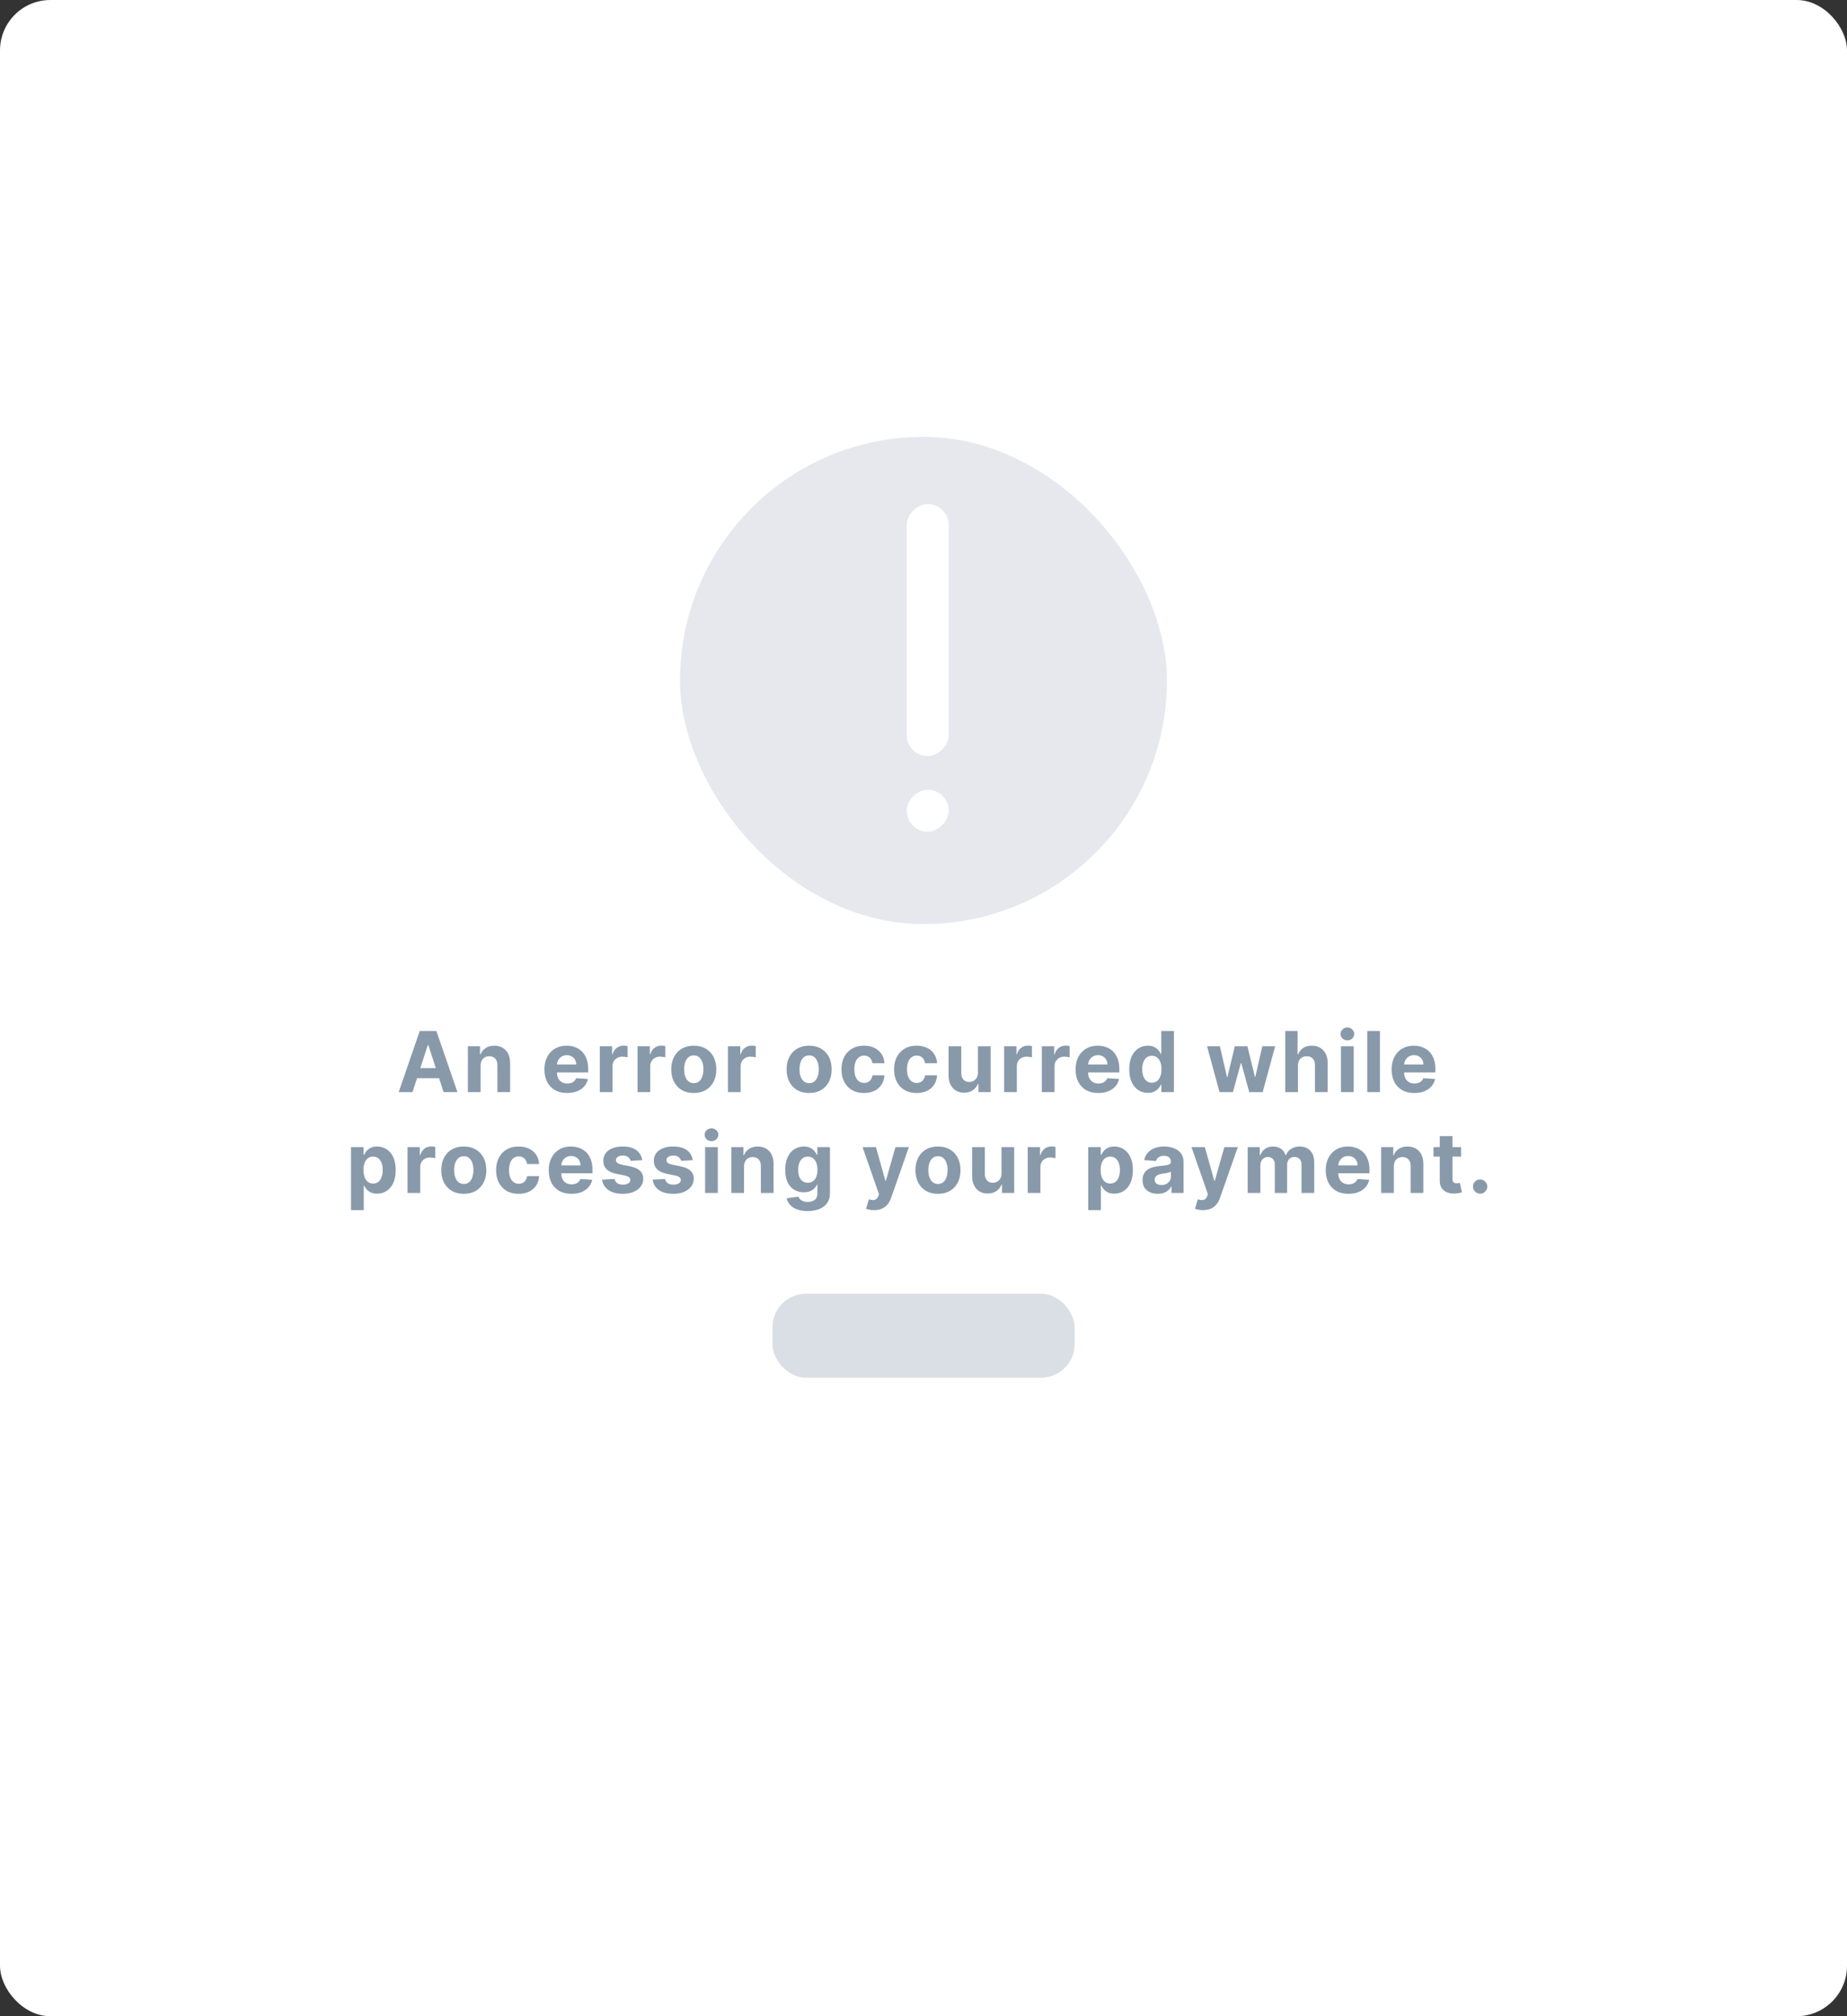 <svg width="220" height="240" viewBox="0 0 220 240" fill="none" xmlns="http://www.w3.org/2000/svg">
<rect x="0" y="0" width="220" height="240" fill="#333333" stroke="none"/>
<rect width="220" height="240" rx="6" fill="white"/>
<rect x="81" y="52" width="58" height="58" rx="29" fill="#E6E8EE"/>
<path d="M49.134 130H47.487L49.997 122.727H51.979L54.486 130H52.838L51.016 124.389H50.96L49.134 130ZM49.031 127.141H52.923V128.342H49.031V127.141ZM57.246 126.847V130H55.733V124.545H57.175V125.508H57.239C57.359 125.191 57.562 124.94 57.846 124.755C58.13 124.568 58.474 124.474 58.879 124.474C59.258 124.474 59.588 124.557 59.87 124.723C60.152 124.889 60.371 125.125 60.527 125.433C60.683 125.739 60.761 126.103 60.761 126.527V130H59.248V126.797C59.251 126.463 59.166 126.203 58.993 126.016C58.82 125.826 58.582 125.732 58.279 125.732C58.075 125.732 57.895 125.775 57.739 125.863C57.585 125.951 57.465 126.078 57.377 126.246C57.292 126.412 57.248 126.612 57.246 126.847ZM67.554 130.107C66.993 130.107 66.51 129.993 66.105 129.766C65.702 129.536 65.392 129.212 65.174 128.793C64.957 128.371 64.848 127.873 64.848 127.298C64.848 126.737 64.957 126.244 65.174 125.82C65.392 125.397 65.699 125.066 66.094 124.83C66.492 124.593 66.958 124.474 67.493 124.474C67.853 124.474 68.188 124.532 68.498 124.648C68.811 124.762 69.083 124.934 69.315 125.163C69.549 125.393 69.732 125.682 69.862 126.03C69.992 126.375 70.057 126.78 70.057 127.244V127.66H65.451V126.722H68.633C68.633 126.504 68.586 126.312 68.491 126.143C68.397 125.975 68.265 125.844 68.097 125.749C67.931 125.652 67.738 125.604 67.518 125.604C67.289 125.604 67.085 125.657 66.907 125.763C66.732 125.868 66.595 126.009 66.496 126.186C66.396 126.361 66.345 126.557 66.343 126.772V127.663C66.343 127.933 66.392 128.166 66.492 128.363C66.594 128.559 66.737 128.711 66.922 128.817C67.106 128.924 67.325 128.977 67.579 128.977C67.747 128.977 67.901 128.954 68.04 128.906C68.18 128.859 68.299 128.788 68.399 128.693C68.498 128.598 68.574 128.482 68.626 128.345L70.025 128.438C69.954 128.774 69.809 129.067 69.589 129.318C69.371 129.567 69.089 129.761 68.743 129.901C68.4 130.038 68.004 130.107 67.554 130.107ZM71.445 130V124.545H72.911V125.497H72.968C73.067 125.159 73.234 124.903 73.469 124.73C73.703 124.555 73.973 124.467 74.278 124.467C74.354 124.467 74.436 124.472 74.523 124.482C74.611 124.491 74.688 124.504 74.754 124.521V125.863C74.683 125.842 74.585 125.823 74.459 125.806C74.334 125.79 74.219 125.781 74.115 125.781C73.892 125.781 73.694 125.83 73.518 125.927C73.346 126.022 73.208 126.154 73.106 126.325C73.007 126.495 72.957 126.692 72.957 126.914V130H71.445ZM75.936 130V124.545H77.403V125.497H77.46C77.559 125.159 77.726 124.903 77.96 124.73C78.195 124.555 78.465 124.467 78.77 124.467C78.846 124.467 78.928 124.472 79.015 124.482C79.103 124.491 79.18 124.504 79.246 124.521V125.863C79.175 125.842 79.077 125.823 78.951 125.806C78.826 125.79 78.711 125.781 78.607 125.781C78.384 125.781 78.185 125.83 78.01 125.927C77.837 126.022 77.7 126.154 77.598 126.325C77.499 126.495 77.449 126.692 77.449 126.914V130H75.936ZM82.639 130.107C82.087 130.107 81.61 129.989 81.208 129.755C80.808 129.518 80.499 129.189 80.281 128.768C80.063 128.344 79.954 127.853 79.954 127.294C79.954 126.731 80.063 126.238 80.281 125.817C80.499 125.393 80.808 125.064 81.208 124.83C81.61 124.593 82.087 124.474 82.639 124.474C83.19 124.474 83.666 124.593 84.066 124.83C84.469 125.064 84.779 125.393 84.997 125.817C85.215 126.238 85.323 126.731 85.323 127.294C85.323 127.853 85.215 128.344 84.997 128.768C84.779 129.189 84.469 129.518 84.066 129.755C83.666 129.989 83.19 130.107 82.639 130.107ZM82.646 128.935C82.897 128.935 83.106 128.864 83.274 128.722C83.442 128.577 83.569 128.381 83.654 128.132C83.742 127.884 83.786 127.601 83.786 127.283C83.786 126.966 83.742 126.683 83.654 126.435C83.569 126.186 83.442 125.99 83.274 125.845C83.106 125.701 82.897 125.629 82.646 125.629C82.392 125.629 82.179 125.701 82.007 125.845C81.836 125.99 81.707 126.186 81.62 126.435C81.534 126.683 81.492 126.966 81.492 127.283C81.492 127.601 81.534 127.884 81.62 128.132C81.707 128.381 81.836 128.577 82.007 128.722C82.179 128.864 82.392 128.935 82.646 128.935ZM86.707 130V124.545H88.174V125.497H88.231C88.33 125.159 88.497 124.903 88.731 124.73C88.966 124.555 89.235 124.467 89.541 124.467C89.617 124.467 89.698 124.472 89.786 124.482C89.873 124.491 89.95 124.504 90.017 124.521V125.863C89.946 125.842 89.847 125.823 89.722 125.806C89.597 125.79 89.482 125.781 89.377 125.781C89.155 125.781 88.956 125.83 88.781 125.927C88.608 126.022 88.471 126.154 88.369 126.325C88.269 126.495 88.22 126.692 88.22 126.914V130H86.707ZM96.378 130.107C95.826 130.107 95.349 129.989 94.947 129.755C94.546 129.518 94.238 129.189 94.02 128.768C93.802 128.344 93.693 127.853 93.693 127.294C93.693 126.731 93.802 126.238 94.02 125.817C94.238 125.393 94.546 125.064 94.947 124.83C95.349 124.593 95.826 124.474 96.378 124.474C96.929 124.474 97.405 124.593 97.805 124.83C98.208 125.064 98.518 125.393 98.736 125.817C98.954 126.238 99.062 126.731 99.062 127.294C99.062 127.853 98.954 128.344 98.736 128.768C98.518 129.189 98.208 129.518 97.805 129.755C97.405 129.989 96.929 130.107 96.378 130.107ZM96.385 128.935C96.636 128.935 96.845 128.864 97.013 128.722C97.181 128.577 97.308 128.381 97.393 128.132C97.481 127.884 97.525 127.601 97.525 127.283C97.525 126.966 97.481 126.683 97.393 126.435C97.308 126.186 97.181 125.99 97.013 125.845C96.845 125.701 96.636 125.629 96.385 125.629C96.132 125.629 95.918 125.701 95.746 125.845C95.575 125.99 95.446 126.186 95.359 126.435C95.273 126.683 95.231 126.966 95.231 127.283C95.231 127.601 95.273 127.884 95.359 128.132C95.446 128.381 95.575 128.577 95.746 128.722C95.918 128.864 96.132 128.935 96.385 128.935ZM102.911 130.107C102.352 130.107 101.871 129.988 101.469 129.751C101.069 129.512 100.761 129.181 100.546 128.757C100.332 128.333 100.226 127.846 100.226 127.294C100.226 126.735 100.334 126.245 100.549 125.824C100.767 125.4 101.076 125.07 101.476 124.833C101.876 124.594 102.352 124.474 102.903 124.474C103.379 124.474 103.796 124.561 104.153 124.734C104.511 124.906 104.794 125.149 105.002 125.462C105.211 125.774 105.325 126.141 105.347 126.562H103.919C103.879 126.29 103.772 126.071 103.599 125.906C103.429 125.737 103.205 125.653 102.928 125.653C102.694 125.653 102.489 125.717 102.314 125.845C102.141 125.971 102.006 126.154 101.909 126.396C101.812 126.637 101.764 126.929 101.764 127.273C101.764 127.621 101.811 127.917 101.906 128.161C102.003 128.404 102.139 128.59 102.314 128.718C102.489 128.846 102.694 128.91 102.928 128.91C103.101 128.91 103.256 128.874 103.394 128.803C103.533 128.732 103.648 128.629 103.738 128.494C103.83 128.357 103.891 128.192 103.919 128.001H105.347C105.323 128.417 105.209 128.784 105.006 129.102C104.805 129.416 104.526 129.663 104.171 129.84C103.816 130.018 103.396 130.107 102.911 130.107ZM109.18 130.107C108.621 130.107 108.14 129.988 107.738 129.751C107.338 129.512 107.03 129.181 106.815 128.757C106.602 128.333 106.495 127.846 106.495 127.294C106.495 126.735 106.603 126.245 106.818 125.824C107.036 125.4 107.345 125.07 107.745 124.833C108.145 124.594 108.621 124.474 109.173 124.474C109.648 124.474 110.065 124.561 110.423 124.734C110.78 124.906 111.063 125.149 111.271 125.462C111.48 125.774 111.594 126.141 111.616 126.562H110.188C110.148 126.29 110.041 126.071 109.869 125.906C109.698 125.737 109.474 125.653 109.197 125.653C108.963 125.653 108.758 125.717 108.583 125.845C108.41 125.971 108.275 126.154 108.178 126.396C108.081 126.637 108.033 126.929 108.033 127.273C108.033 127.621 108.08 127.917 108.175 128.161C108.272 128.404 108.408 128.59 108.583 128.718C108.758 128.846 108.963 128.91 109.197 128.91C109.37 128.91 109.525 128.874 109.663 128.803C109.802 128.732 109.917 128.629 110.007 128.494C110.099 128.357 110.16 128.192 110.188 128.001H111.616C111.592 128.417 111.478 128.784 111.275 129.102C111.074 129.416 110.795 129.663 110.44 129.84C110.085 130.018 109.665 130.107 109.18 130.107ZM116.482 127.678V124.545H117.995V130H116.543V129.009H116.486C116.363 129.329 116.158 129.586 115.871 129.78C115.587 129.974 115.241 130.071 114.831 130.071C114.466 130.071 114.146 129.988 113.869 129.822C113.592 129.657 113.375 129.421 113.219 129.116C113.065 128.81 112.987 128.445 112.984 128.018V124.545H114.497V127.749C114.5 128.071 114.586 128.325 114.756 128.512C114.927 128.699 115.155 128.793 115.442 128.793C115.624 128.793 115.794 128.751 115.953 128.668C116.112 128.583 116.24 128.458 116.337 128.292C116.436 128.126 116.485 127.921 116.482 127.678ZM119.605 130V124.545H121.072V125.497H121.128C121.228 125.159 121.395 124.903 121.629 124.73C121.864 124.555 122.133 124.467 122.439 124.467C122.515 124.467 122.596 124.472 122.684 124.482C122.771 124.491 122.848 124.504 122.915 124.521V125.863C122.844 125.842 122.745 125.823 122.62 125.806C122.495 125.79 122.38 125.781 122.276 125.781C122.053 125.781 121.854 125.83 121.679 125.927C121.506 126.022 121.369 126.154 121.267 126.325C121.168 126.495 121.118 126.692 121.118 126.914V130H119.605ZM124.097 130V124.545H125.563V125.497H125.62C125.72 125.159 125.887 124.903 126.121 124.73C126.355 124.555 126.625 124.467 126.931 124.467C127.006 124.467 127.088 124.472 127.176 124.482C127.263 124.491 127.34 124.504 127.407 124.521V125.863C127.335 125.842 127.237 125.823 127.112 125.806C126.986 125.79 126.871 125.781 126.767 125.781C126.545 125.781 126.346 125.83 126.171 125.927C125.998 126.022 125.861 126.154 125.759 126.325C125.659 126.495 125.61 126.692 125.61 126.914V130H124.097ZM130.821 130.107C130.259 130.107 129.777 129.993 129.372 129.766C128.969 129.536 128.659 129.212 128.441 128.793C128.223 128.371 128.115 127.873 128.115 127.298C128.115 126.737 128.223 126.244 128.441 125.82C128.659 125.397 128.966 125.066 129.361 124.83C129.759 124.593 130.225 124.474 130.76 124.474C131.12 124.474 131.455 124.532 131.765 124.648C132.078 124.762 132.35 124.934 132.582 125.163C132.816 125.393 132.999 125.682 133.129 126.03C133.259 126.375 133.324 126.78 133.324 127.244V127.66H128.718V126.722H131.9C131.9 126.504 131.853 126.312 131.758 126.143C131.663 125.975 131.532 125.844 131.364 125.749C131.198 125.652 131.005 125.604 130.785 125.604C130.555 125.604 130.352 125.657 130.174 125.763C129.999 125.868 129.862 126.009 129.762 126.186C129.663 126.361 129.612 126.557 129.61 126.772V127.663C129.61 127.933 129.659 128.166 129.759 128.363C129.861 128.559 130.004 128.711 130.188 128.817C130.373 128.924 130.592 128.977 130.845 128.977C131.013 128.977 131.167 128.954 131.307 128.906C131.447 128.859 131.566 128.788 131.666 128.693C131.765 128.598 131.841 128.482 131.893 128.345L133.292 128.438C133.221 128.774 133.076 129.067 132.855 129.318C132.638 129.567 132.356 129.761 132.01 129.901C131.667 130.038 131.27 130.107 130.821 130.107ZM136.721 130.089C136.307 130.089 135.932 129.982 135.596 129.769C135.262 129.554 134.997 129.238 134.8 128.821C134.606 128.402 134.509 127.888 134.509 127.28C134.509 126.655 134.61 126.135 134.811 125.721C135.012 125.304 135.279 124.993 135.613 124.787C135.949 124.579 136.318 124.474 136.718 124.474C137.023 124.474 137.278 124.527 137.481 124.631C137.687 124.732 137.853 124.86 137.978 125.014C138.106 125.166 138.203 125.315 138.27 125.462H138.316V122.727H139.825V130H138.333V129.126H138.27C138.199 129.278 138.098 129.428 137.968 129.577C137.84 129.724 137.673 129.846 137.467 129.943C137.263 130.04 137.015 130.089 136.721 130.089ZM137.201 128.885C137.445 128.885 137.65 128.819 137.819 128.686C137.989 128.551 138.119 128.363 138.209 128.121C138.302 127.88 138.348 127.597 138.348 127.273C138.348 126.948 138.303 126.667 138.213 126.428C138.123 126.188 137.993 126.004 137.822 125.874C137.652 125.743 137.445 125.678 137.201 125.678C136.952 125.678 136.743 125.746 136.572 125.881C136.402 126.016 136.273 126.203 136.185 126.442C136.097 126.681 136.054 126.958 136.054 127.273C136.054 127.59 136.097 127.871 136.185 128.114C136.275 128.356 136.404 128.545 136.572 128.683C136.743 128.817 136.952 128.885 137.201 128.885ZM145.259 130L143.775 124.545H145.305L146.151 128.21H146.2L147.081 124.545H148.583L149.478 128.189H149.524L150.355 124.545H151.882L150.401 130H148.8L147.862 126.57H147.795L146.857 130H145.259ZM154.602 126.847V130H153.089V122.727H154.559V125.508H154.623C154.746 125.186 154.945 124.934 155.22 124.751C155.494 124.567 155.839 124.474 156.253 124.474C156.632 124.474 156.962 124.557 157.244 124.723C157.528 124.886 157.748 125.122 157.904 125.43C158.063 125.735 158.141 126.101 158.139 126.527V130H156.626V126.797C156.628 126.461 156.543 126.199 156.37 126.012C156.2 125.825 155.961 125.732 155.653 125.732C155.447 125.732 155.265 125.775 155.106 125.863C154.95 125.951 154.827 126.078 154.737 126.246C154.649 126.412 154.604 126.612 154.602 126.847ZM159.729 130V124.545H161.242V130H159.729ZM160.489 123.842C160.264 123.842 160.071 123.768 159.91 123.619C159.752 123.467 159.672 123.286 159.672 123.075C159.672 122.867 159.752 122.688 159.91 122.539C160.071 122.388 160.264 122.312 160.489 122.312C160.714 122.312 160.906 122.388 161.065 122.539C161.225 122.688 161.306 122.867 161.306 123.075C161.306 123.286 161.225 123.467 161.065 123.619C160.906 123.768 160.714 123.842 160.489 123.842ZM164.367 122.727V130H162.854V122.727H164.367ZM168.464 130.107C167.903 130.107 167.42 129.993 167.015 129.766C166.613 129.536 166.303 129.212 166.085 128.793C165.867 128.371 165.758 127.873 165.758 127.298C165.758 126.737 165.867 126.244 166.085 125.82C166.303 125.397 166.609 125.066 167.005 124.83C167.403 124.593 167.869 124.474 168.404 124.474C168.764 124.474 169.099 124.532 169.409 124.648C169.721 124.762 169.994 124.934 170.226 125.163C170.46 125.393 170.642 125.682 170.773 126.03C170.903 126.375 170.968 126.78 170.968 127.244V127.66H166.362V126.722H169.544C169.544 126.504 169.497 126.312 169.402 126.143C169.307 125.975 169.176 125.844 169.008 125.749C168.842 125.652 168.649 125.604 168.429 125.604C168.199 125.604 167.996 125.657 167.818 125.763C167.643 125.868 167.505 126.009 167.406 126.186C167.307 126.361 167.256 126.557 167.253 126.772V127.663C167.253 127.933 167.303 128.166 167.403 128.363C167.504 128.559 167.648 128.711 167.832 128.817C168.017 128.924 168.236 128.977 168.489 128.977C168.657 128.977 168.811 128.954 168.951 128.906C169.09 128.859 169.21 128.788 169.309 128.693C169.409 128.598 169.485 128.482 169.537 128.345L170.936 128.438C170.865 128.774 170.719 129.067 170.499 129.318C170.281 129.567 170 129.761 169.654 129.901C169.311 130.038 168.914 130.107 168.464 130.107ZM41.812 144.045V136.545H43.304V137.462H43.371C43.438 137.315 43.533 137.166 43.659 137.014C43.787 136.86 43.952 136.732 44.156 136.631C44.362 136.527 44.618 136.474 44.923 136.474C45.321 136.474 45.688 136.579 46.024 136.787C46.36 136.993 46.629 137.304 46.83 137.721C47.031 138.135 47.132 138.655 47.132 139.28C47.132 139.888 47.034 140.402 46.837 140.821C46.643 141.238 46.378 141.554 46.042 141.769C45.708 141.982 45.334 142.089 44.919 142.089C44.626 142.089 44.376 142.04 44.17 141.943C43.967 141.846 43.8 141.724 43.669 141.577C43.539 141.428 43.44 141.278 43.371 141.126H43.325V144.045H41.812ZM43.293 139.273C43.293 139.597 43.338 139.88 43.428 140.121C43.518 140.363 43.648 140.551 43.819 140.686C43.989 140.819 44.196 140.885 44.44 140.885C44.686 140.885 44.895 140.817 45.065 140.683C45.236 140.545 45.365 140.356 45.452 140.114C45.542 139.871 45.587 139.59 45.587 139.273C45.587 138.958 45.543 138.681 45.456 138.442C45.368 138.203 45.239 138.016 45.069 137.881C44.898 137.746 44.689 137.678 44.44 137.678C44.194 137.678 43.986 137.743 43.815 137.874C43.647 138.004 43.518 138.188 43.428 138.428C43.338 138.667 43.293 138.948 43.293 139.273ZM48.54 142V136.545H50.007V137.497H50.064C50.163 137.159 50.33 136.903 50.565 136.73C50.799 136.555 51.069 136.467 51.374 136.467C51.45 136.467 51.532 136.472 51.619 136.482C51.707 136.491 51.784 136.504 51.85 136.521V137.863C51.779 137.842 51.681 137.823 51.555 137.806C51.43 137.79 51.315 137.781 51.211 137.781C50.988 137.781 50.789 137.83 50.614 137.927C50.441 138.022 50.304 138.154 50.202 138.325C50.103 138.495 50.053 138.692 50.053 138.914V142H48.54ZM55.243 142.107C54.691 142.107 54.214 141.989 53.812 141.755C53.412 141.518 53.103 141.189 52.885 140.768C52.667 140.344 52.558 139.853 52.558 139.294C52.558 138.731 52.667 138.238 52.885 137.817C53.103 137.393 53.412 137.064 53.812 136.83C54.214 136.593 54.691 136.474 55.243 136.474C55.794 136.474 56.27 136.593 56.67 136.83C57.073 137.064 57.383 137.393 57.601 137.817C57.819 138.238 57.928 138.731 57.928 139.294C57.928 139.853 57.819 140.344 57.601 140.768C57.383 141.189 57.073 141.518 56.67 141.755C56.27 141.989 55.794 142.107 55.243 142.107ZM55.25 140.935C55.501 140.935 55.71 140.864 55.878 140.722C56.047 140.577 56.173 140.381 56.258 140.132C56.346 139.884 56.39 139.601 56.39 139.283C56.39 138.966 56.346 138.683 56.258 138.435C56.173 138.186 56.047 137.99 55.878 137.845C55.71 137.701 55.501 137.629 55.25 137.629C54.997 137.629 54.783 137.701 54.611 137.845C54.44 137.99 54.311 138.186 54.224 138.435C54.138 138.683 54.096 138.966 54.096 139.283C54.096 139.601 54.138 139.884 54.224 140.132C54.311 140.381 54.44 140.577 54.611 140.722C54.783 140.864 54.997 140.935 55.25 140.935ZM61.776 142.107C61.217 142.107 60.736 141.988 60.334 141.751C59.934 141.512 59.626 141.181 59.41 140.757C59.197 140.333 59.091 139.846 59.091 139.294C59.091 138.735 59.199 138.245 59.414 137.824C59.632 137.4 59.941 137.07 60.341 136.833C60.741 136.594 61.217 136.474 61.769 136.474C62.244 136.474 62.661 136.561 63.019 136.734C63.376 136.906 63.659 137.149 63.867 137.462C64.076 137.774 64.19 138.141 64.212 138.562H62.784C62.744 138.29 62.637 138.071 62.465 137.906C62.294 137.737 62.07 137.653 61.793 137.653C61.559 137.653 61.354 137.717 61.179 137.845C61.006 137.971 60.871 138.154 60.774 138.396C60.677 138.637 60.629 138.929 60.629 139.273C60.629 139.621 60.676 139.917 60.771 140.161C60.868 140.404 61.004 140.59 61.179 140.718C61.354 140.846 61.559 140.91 61.793 140.91C61.966 140.91 62.121 140.874 62.259 140.803C62.398 140.732 62.513 140.629 62.603 140.494C62.695 140.357 62.756 140.192 62.784 140.001H64.212C64.188 140.417 64.074 140.784 63.871 141.102C63.669 141.416 63.391 141.663 63.036 141.84C62.681 142.018 62.261 142.107 61.776 142.107ZM68.066 142.107C67.505 142.107 67.022 141.993 66.617 141.766C66.215 141.536 65.905 141.212 65.687 140.793C65.469 140.371 65.36 139.873 65.36 139.298C65.36 138.737 65.469 138.244 65.687 137.82C65.905 137.397 66.211 137.066 66.606 136.83C67.004 136.593 67.471 136.474 68.006 136.474C68.365 136.474 68.701 136.532 69.011 136.648C69.323 136.762 69.595 136.934 69.827 137.163C70.062 137.393 70.244 137.682 70.374 138.03C70.504 138.375 70.57 138.78 70.57 139.244V139.66H65.964V138.722H69.146C69.146 138.504 69.098 138.312 69.004 138.143C68.909 137.975 68.778 137.844 68.609 137.749C68.444 137.652 68.251 137.604 68.031 137.604C67.801 137.604 67.597 137.657 67.42 137.763C67.245 137.868 67.107 138.009 67.008 138.186C66.908 138.361 66.858 138.557 66.855 138.772V139.663C66.855 139.933 66.905 140.166 67.004 140.363C67.106 140.559 67.249 140.711 67.434 140.817C67.619 140.924 67.838 140.977 68.091 140.977C68.259 140.977 68.413 140.954 68.553 140.906C68.692 140.859 68.812 140.788 68.911 140.693C69.011 140.598 69.086 140.482 69.138 140.345L70.538 140.438C70.467 140.774 70.321 141.067 70.101 141.318C69.883 141.567 69.601 141.761 69.256 141.901C68.912 142.038 68.516 142.107 68.066 142.107ZM76.495 138.101L75.11 138.186C75.087 138.068 75.036 137.961 74.957 137.866C74.879 137.769 74.776 137.692 74.649 137.636C74.523 137.576 74.373 137.547 74.198 137.547C73.963 137.547 73.766 137.597 73.605 137.696C73.444 137.793 73.363 137.923 73.363 138.087C73.363 138.217 73.415 138.327 73.519 138.417C73.624 138.507 73.802 138.579 74.055 138.634L75.043 138.832C75.573 138.941 75.968 139.116 76.229 139.358C76.489 139.599 76.62 139.917 76.62 140.31C76.62 140.667 76.514 140.981 76.303 141.251C76.095 141.521 75.809 141.731 75.444 141.883C75.082 142.032 74.664 142.107 74.191 142.107C73.468 142.107 72.893 141.956 72.465 141.656C72.038 141.353 71.789 140.941 71.715 140.42L73.203 140.342C73.248 140.562 73.357 140.73 73.53 140.846C73.703 140.96 73.924 141.016 74.194 141.016C74.459 141.016 74.672 140.965 74.833 140.864C74.997 140.759 75.079 140.626 75.082 140.462C75.079 140.325 75.022 140.213 74.908 140.125C74.794 140.035 74.619 139.966 74.382 139.919L73.438 139.731C72.905 139.624 72.508 139.44 72.248 139.177C71.99 138.914 71.861 138.579 71.861 138.172C71.861 137.821 71.956 137.52 72.145 137.266C72.337 137.013 72.606 136.818 72.951 136.68C73.299 136.543 73.706 136.474 74.173 136.474C74.862 136.474 75.404 136.62 75.799 136.911C76.197 137.202 76.429 137.599 76.495 138.101ZM82.51 138.101L81.126 138.186C81.102 138.068 81.051 137.961 80.973 137.866C80.895 137.769 80.792 137.692 80.664 137.636C80.538 137.576 80.388 137.547 80.213 137.547C79.978 137.547 79.781 137.597 79.62 137.696C79.459 137.793 79.378 137.923 79.378 138.087C79.378 138.217 79.43 138.327 79.535 138.417C79.639 138.507 79.817 138.579 80.071 138.634L81.058 138.832C81.588 138.941 81.984 139.116 82.244 139.358C82.504 139.599 82.635 139.917 82.635 140.31C82.635 140.667 82.529 140.981 82.319 141.251C82.11 141.521 81.824 141.731 81.459 141.883C81.097 142.032 80.679 142.107 80.206 142.107C79.484 142.107 78.908 141.956 78.48 141.656C78.054 141.353 77.804 140.941 77.731 140.42L79.219 140.342C79.263 140.562 79.372 140.73 79.545 140.846C79.718 140.96 79.939 141.016 80.209 141.016C80.474 141.016 80.688 140.965 80.849 140.864C81.012 140.759 81.095 140.626 81.097 140.462C81.095 140.325 81.037 140.213 80.923 140.125C80.809 140.035 80.634 139.966 80.397 139.919L79.453 139.731C78.92 139.624 78.524 139.44 78.263 139.177C78.005 138.914 77.876 138.579 77.876 138.172C77.876 137.821 77.971 137.52 78.16 137.266C78.352 137.013 78.621 136.818 78.966 136.68C79.314 136.543 79.722 136.474 80.188 136.474C80.877 136.474 81.419 136.62 81.814 136.911C82.212 137.202 82.444 137.599 82.51 138.101ZM83.987 142V136.545H85.5V142H83.987ZM84.747 135.842C84.522 135.842 84.329 135.768 84.168 135.619C84.01 135.467 83.93 135.286 83.93 135.075C83.93 134.867 84.01 134.688 84.168 134.539C84.329 134.388 84.522 134.312 84.747 134.312C84.972 134.312 85.164 134.388 85.323 134.539C85.484 134.688 85.564 134.867 85.564 135.075C85.564 135.286 85.484 135.467 85.323 135.619C85.164 135.768 84.972 135.842 84.747 135.842ZM88.625 138.847V142H87.112V136.545H88.554V137.508H88.618C88.738 137.191 88.941 136.94 89.225 136.755C89.509 136.568 89.853 136.474 90.258 136.474C90.637 136.474 90.967 136.557 91.249 136.723C91.531 136.889 91.75 137.125 91.906 137.433C92.062 137.739 92.14 138.103 92.14 138.527V142H90.627V138.797C90.63 138.463 90.545 138.203 90.372 138.016C90.199 137.826 89.961 137.732 89.658 137.732C89.454 137.732 89.275 137.775 89.118 137.863C88.964 137.951 88.844 138.078 88.756 138.246C88.671 138.412 88.627 138.612 88.625 138.847ZM96.19 144.159C95.7 144.159 95.28 144.092 94.929 143.957C94.581 143.824 94.304 143.643 94.098 143.413C93.892 143.184 93.759 142.926 93.697 142.639L95.096 142.451C95.139 142.56 95.206 142.662 95.299 142.756C95.391 142.851 95.513 142.927 95.664 142.984C95.818 143.043 96.005 143.072 96.225 143.072C96.555 143.072 96.826 142.992 97.039 142.831C97.254 142.672 97.362 142.406 97.362 142.032V141.034H97.298C97.232 141.186 97.132 141.329 97 141.464C96.867 141.599 96.697 141.709 96.488 141.794C96.28 141.879 96.031 141.922 95.743 141.922C95.333 141.922 94.96 141.827 94.624 141.638C94.29 141.446 94.024 141.154 93.825 140.761C93.628 140.365 93.53 139.866 93.53 139.262C93.53 138.644 93.631 138.128 93.832 137.714C94.033 137.299 94.301 136.989 94.635 136.783C94.971 136.577 95.339 136.474 95.739 136.474C96.044 136.474 96.3 136.527 96.506 136.631C96.712 136.732 96.878 136.86 97.003 137.014C97.131 137.166 97.229 137.315 97.298 137.462H97.355V136.545H98.857V142.053C98.857 142.517 98.743 142.906 98.516 143.218C98.289 143.531 97.974 143.765 97.571 143.921C97.171 144.08 96.711 144.159 96.19 144.159ZM96.222 140.786C96.466 140.786 96.672 140.725 96.84 140.604C97.01 140.481 97.141 140.306 97.231 140.079C97.323 139.849 97.369 139.575 97.369 139.255C97.369 138.935 97.324 138.658 97.234 138.424C97.144 138.187 97.014 138.004 96.843 137.874C96.673 137.743 96.466 137.678 96.222 137.678C95.973 137.678 95.764 137.746 95.593 137.881C95.423 138.013 95.294 138.198 95.206 138.435C95.119 138.671 95.075 138.945 95.075 139.255C95.075 139.57 95.119 139.842 95.206 140.072C95.296 140.299 95.425 140.475 95.593 140.601C95.764 140.724 95.973 140.786 96.222 140.786ZM104.109 144.045C103.917 144.045 103.737 144.03 103.569 143.999C103.404 143.971 103.266 143.934 103.157 143.889L103.498 142.76C103.676 142.814 103.836 142.844 103.978 142.849C104.122 142.853 104.246 142.82 104.351 142.749C104.457 142.678 104.544 142.558 104.61 142.387L104.699 142.156L102.742 136.545H104.333L105.462 140.551H105.519L106.659 136.545H108.26L106.14 142.589C106.039 142.883 105.9 143.139 105.725 143.357C105.552 143.577 105.333 143.746 105.068 143.864C104.803 143.985 104.483 144.045 104.109 144.045ZM111.723 142.107C111.172 142.107 110.695 141.989 110.292 141.755C109.892 141.518 109.583 141.189 109.365 140.768C109.148 140.344 109.039 139.853 109.039 139.294C109.039 138.731 109.148 138.238 109.365 137.817C109.583 137.393 109.892 137.064 110.292 136.83C110.695 136.593 111.172 136.474 111.723 136.474C112.275 136.474 112.751 136.593 113.151 136.83C113.553 137.064 113.863 137.393 114.081 137.817C114.299 138.238 114.408 138.731 114.408 139.294C114.408 139.853 114.299 140.344 114.081 140.768C113.863 141.189 113.553 141.518 113.151 141.755C112.751 141.989 112.275 142.107 111.723 142.107ZM111.73 140.935C111.981 140.935 112.191 140.864 112.359 140.722C112.527 140.577 112.654 140.381 112.739 140.132C112.826 139.884 112.87 139.601 112.87 139.283C112.87 138.966 112.826 138.683 112.739 138.435C112.654 138.186 112.527 137.99 112.359 137.845C112.191 137.701 111.981 137.629 111.73 137.629C111.477 137.629 111.264 137.701 111.091 137.845C110.921 137.99 110.792 138.186 110.704 138.435C110.619 138.683 110.576 138.966 110.576 139.283C110.576 139.601 110.619 139.884 110.704 140.132C110.792 140.381 110.921 140.577 111.091 140.722C111.264 140.864 111.477 140.935 111.73 140.935ZM119.289 139.678V136.545H120.802V142H119.35V141.009H119.293C119.17 141.329 118.965 141.586 118.679 141.78C118.395 141.974 118.048 142.071 117.638 142.071C117.274 142.071 116.953 141.988 116.676 141.822C116.399 141.657 116.182 141.421 116.026 141.116C115.872 140.81 115.794 140.445 115.792 140.018V136.545H117.304V139.749C117.307 140.071 117.393 140.325 117.564 140.512C117.734 140.699 117.963 140.793 118.249 140.793C118.431 140.793 118.602 140.751 118.76 140.668C118.919 140.583 119.047 140.458 119.144 140.292C119.243 140.126 119.292 139.921 119.289 139.678ZM122.412 142V136.545H123.879V137.497H123.936C124.035 137.159 124.202 136.903 124.436 136.73C124.671 136.555 124.941 136.467 125.246 136.467C125.322 136.467 125.404 136.472 125.491 136.482C125.579 136.491 125.656 136.504 125.722 136.521V137.863C125.651 137.842 125.553 137.823 125.427 137.806C125.302 137.79 125.187 137.781 125.083 137.781C124.86 137.781 124.661 137.83 124.486 137.927C124.313 138.022 124.176 138.154 124.074 138.325C123.975 138.495 123.925 138.692 123.925 138.914V142H122.412ZM129.619 144.045V136.545H131.11V137.462H131.177C131.244 137.315 131.34 137.166 131.465 137.014C131.593 136.86 131.759 136.732 131.962 136.631C132.168 136.527 132.424 136.474 132.729 136.474C133.127 136.474 133.494 136.579 133.83 136.787C134.166 136.993 134.435 137.304 134.636 137.721C134.838 138.135 134.938 138.655 134.938 139.28C134.938 139.888 134.84 140.402 134.643 140.821C134.449 141.238 134.184 141.554 133.848 141.769C133.514 141.982 133.14 142.089 132.726 142.089C132.432 142.089 132.182 142.04 131.976 141.943C131.773 141.846 131.606 141.724 131.476 141.577C131.346 141.428 131.246 141.278 131.177 141.126H131.131V144.045H129.619ZM131.099 139.273C131.099 139.597 131.144 139.88 131.234 140.121C131.324 140.363 131.454 140.551 131.625 140.686C131.795 140.819 132.003 140.885 132.246 140.885C132.493 140.885 132.701 140.817 132.871 140.683C133.042 140.545 133.171 140.356 133.258 140.114C133.348 139.871 133.393 139.59 133.393 139.273C133.393 138.958 133.35 138.681 133.262 138.442C133.174 138.203 133.045 138.016 132.875 137.881C132.704 137.746 132.495 137.678 132.246 137.678C132 137.678 131.792 137.743 131.621 137.874C131.453 138.004 131.324 138.188 131.234 138.428C131.144 138.667 131.099 138.948 131.099 139.273ZM137.902 142.103C137.554 142.103 137.244 142.043 136.972 141.922C136.699 141.799 136.484 141.618 136.325 141.379C136.169 141.137 136.091 140.836 136.091 140.477C136.091 140.174 136.147 139.919 136.258 139.713C136.369 139.507 136.521 139.341 136.712 139.216C136.904 139.09 137.122 138.996 137.366 138.932C137.612 138.868 137.87 138.823 138.14 138.797C138.457 138.764 138.713 138.733 138.907 138.705C139.101 138.674 139.242 138.629 139.33 138.57C139.417 138.51 139.461 138.423 139.461 138.307V138.286C139.461 138.061 139.39 137.887 139.248 137.763C139.108 137.64 138.909 137.579 138.651 137.579C138.379 137.579 138.162 137.639 138.001 137.76C137.841 137.878 137.734 138.027 137.682 138.207L136.283 138.094C136.354 137.762 136.493 137.476 136.702 137.234C136.91 136.991 137.179 136.804 137.508 136.673C137.839 136.541 138.223 136.474 138.658 136.474C138.961 136.474 139.251 136.51 139.528 136.581C139.808 136.652 140.055 136.762 140.271 136.911C140.488 137.06 140.66 137.252 140.786 137.487C140.911 137.719 140.974 137.997 140.974 138.321V142H139.539V141.244H139.497C139.409 141.414 139.292 141.564 139.145 141.695C138.998 141.822 138.822 141.923 138.616 141.996C138.41 142.067 138.172 142.103 137.902 142.103ZM138.335 141.059C138.558 141.059 138.754 141.015 138.925 140.928C139.095 140.838 139.229 140.717 139.326 140.565C139.423 140.414 139.472 140.242 139.472 140.05V139.472C139.424 139.502 139.359 139.531 139.276 139.557C139.196 139.58 139.105 139.603 139.003 139.624C138.901 139.643 138.799 139.661 138.698 139.678C138.596 139.692 138.503 139.705 138.421 139.717C138.243 139.743 138.088 139.784 137.955 139.841C137.823 139.898 137.72 139.975 137.646 140.072C137.573 140.166 137.536 140.285 137.536 140.427C137.536 140.633 137.611 140.79 137.76 140.899C137.912 141.006 138.103 141.059 138.335 141.059ZM143.286 144.045C143.094 144.045 142.914 144.03 142.746 143.999C142.581 143.971 142.443 143.934 142.334 143.889L142.675 142.76C142.853 142.814 143.013 142.844 143.155 142.849C143.299 142.853 143.423 142.82 143.528 142.749C143.634 142.678 143.721 142.558 143.787 142.387L143.876 142.156L141.919 136.545H143.51L144.639 140.551H144.696L145.836 136.545H147.437L145.317 142.589C145.216 142.883 145.077 143.139 144.902 143.357C144.729 143.577 144.51 143.746 144.245 143.864C143.98 143.985 143.66 144.045 143.286 144.045ZM148.612 142V136.545H150.053V137.508H150.117C150.231 137.188 150.42 136.936 150.685 136.751C150.951 136.567 151.268 136.474 151.637 136.474C152.011 136.474 152.33 136.568 152.592 136.755C152.855 136.94 153.03 137.191 153.118 137.508H153.175C153.286 137.195 153.487 136.946 153.778 136.759C154.072 136.569 154.419 136.474 154.819 136.474C155.328 136.474 155.741 136.637 156.058 136.961C156.378 137.283 156.538 137.74 156.538 138.332V142H155.028V138.63C155.028 138.327 154.948 138.1 154.787 137.948C154.626 137.797 154.425 137.721 154.183 137.721C153.909 137.721 153.694 137.808 153.54 137.984C153.387 138.156 153.31 138.385 153.31 138.669V142H151.843V138.598C151.843 138.33 151.766 138.117 151.612 137.959C151.461 137.8 151.261 137.721 151.012 137.721C150.844 137.721 150.692 137.763 150.558 137.849C150.425 137.932 150.32 138.049 150.241 138.2C150.163 138.349 150.124 138.525 150.124 138.726V142H148.612ZM160.618 142.107C160.057 142.107 159.574 141.993 159.17 141.766C158.767 141.536 158.457 141.212 158.239 140.793C158.021 140.371 157.912 139.873 157.912 139.298C157.912 138.737 158.021 138.244 158.239 137.82C158.457 137.397 158.764 137.066 159.159 136.83C159.557 136.593 160.023 136.474 160.558 136.474C160.918 136.474 161.253 136.532 161.563 136.648C161.875 136.762 162.148 136.934 162.38 137.163C162.614 137.393 162.796 137.682 162.927 138.03C163.057 138.375 163.122 138.78 163.122 139.244V139.66H158.516V138.722H161.698C161.698 138.504 161.651 138.312 161.556 138.143C161.461 137.975 161.33 137.844 161.162 137.749C160.996 137.652 160.803 137.604 160.583 137.604C160.353 137.604 160.15 137.657 159.972 137.763C159.797 137.868 159.66 138.009 159.56 138.186C159.461 138.361 159.41 138.557 159.407 138.772V139.663C159.407 139.933 159.457 140.166 159.557 140.363C159.658 140.559 159.802 140.711 159.986 140.817C160.171 140.924 160.39 140.977 160.643 140.977C160.811 140.977 160.965 140.954 161.105 140.906C161.245 140.859 161.364 140.788 161.464 140.693C161.563 140.598 161.639 140.482 161.691 140.345L163.09 140.438C163.019 140.774 162.873 141.067 162.653 141.318C162.435 141.567 162.154 141.761 161.808 141.901C161.465 142.038 161.068 142.107 160.618 142.107ZM166.022 138.847V142H164.509V136.545H165.951V137.508H166.015C166.136 137.191 166.338 136.94 166.622 136.755C166.906 136.568 167.251 136.474 167.655 136.474C168.034 136.474 168.365 136.557 168.646 136.723C168.928 136.889 169.147 137.125 169.303 137.433C169.459 137.739 169.538 138.103 169.538 138.527V142H168.025V138.797C168.027 138.463 167.942 138.203 167.769 138.016C167.596 137.826 167.358 137.732 167.055 137.732C166.852 137.732 166.672 137.775 166.516 137.863C166.362 137.951 166.241 138.078 166.153 138.246C166.068 138.412 166.024 138.612 166.022 138.847ZM174.031 136.545V137.682H170.746V136.545H174.031ZM171.492 135.239H173.005V140.324C173.005 140.464 173.026 140.572 173.069 140.651C173.111 140.726 173.171 140.78 173.246 140.81C173.324 140.841 173.414 140.857 173.516 140.857C173.587 140.857 173.658 140.851 173.729 140.839C173.8 140.825 173.855 140.814 173.893 140.807L174.131 141.933C174.055 141.956 173.948 141.983 173.811 142.014C173.674 142.047 173.507 142.067 173.31 142.075C172.946 142.089 172.626 142.04 172.351 141.929C172.079 141.818 171.867 141.645 171.716 141.411C171.564 141.176 171.49 140.88 171.492 140.523V135.239ZM176.301 142.092C176.066 142.092 175.865 142.009 175.697 141.844C175.531 141.676 175.449 141.474 175.449 141.24C175.449 141.008 175.531 140.809 175.697 140.643C175.865 140.478 176.066 140.395 176.301 140.395C176.528 140.395 176.727 140.478 176.897 140.643C177.068 140.809 177.153 141.008 177.153 141.24C177.153 141.396 177.113 141.54 177.032 141.67C176.954 141.798 176.851 141.901 176.723 141.979C176.596 142.054 176.455 142.092 176.301 142.092Z" fill="#8899AA"/>
<rect x="108" y="90" width="30" height="5" rx="2.5" transform="rotate(-90 108 90)" fill="white"/>
<rect x="108" y="99" width="5" height="5" rx="2.5" transform="rotate(-90 108 99)" fill="white"/>
<rect x="92" y="154" width="36" height="10" rx="4" fill="#DADFE5"/>
</svg>

